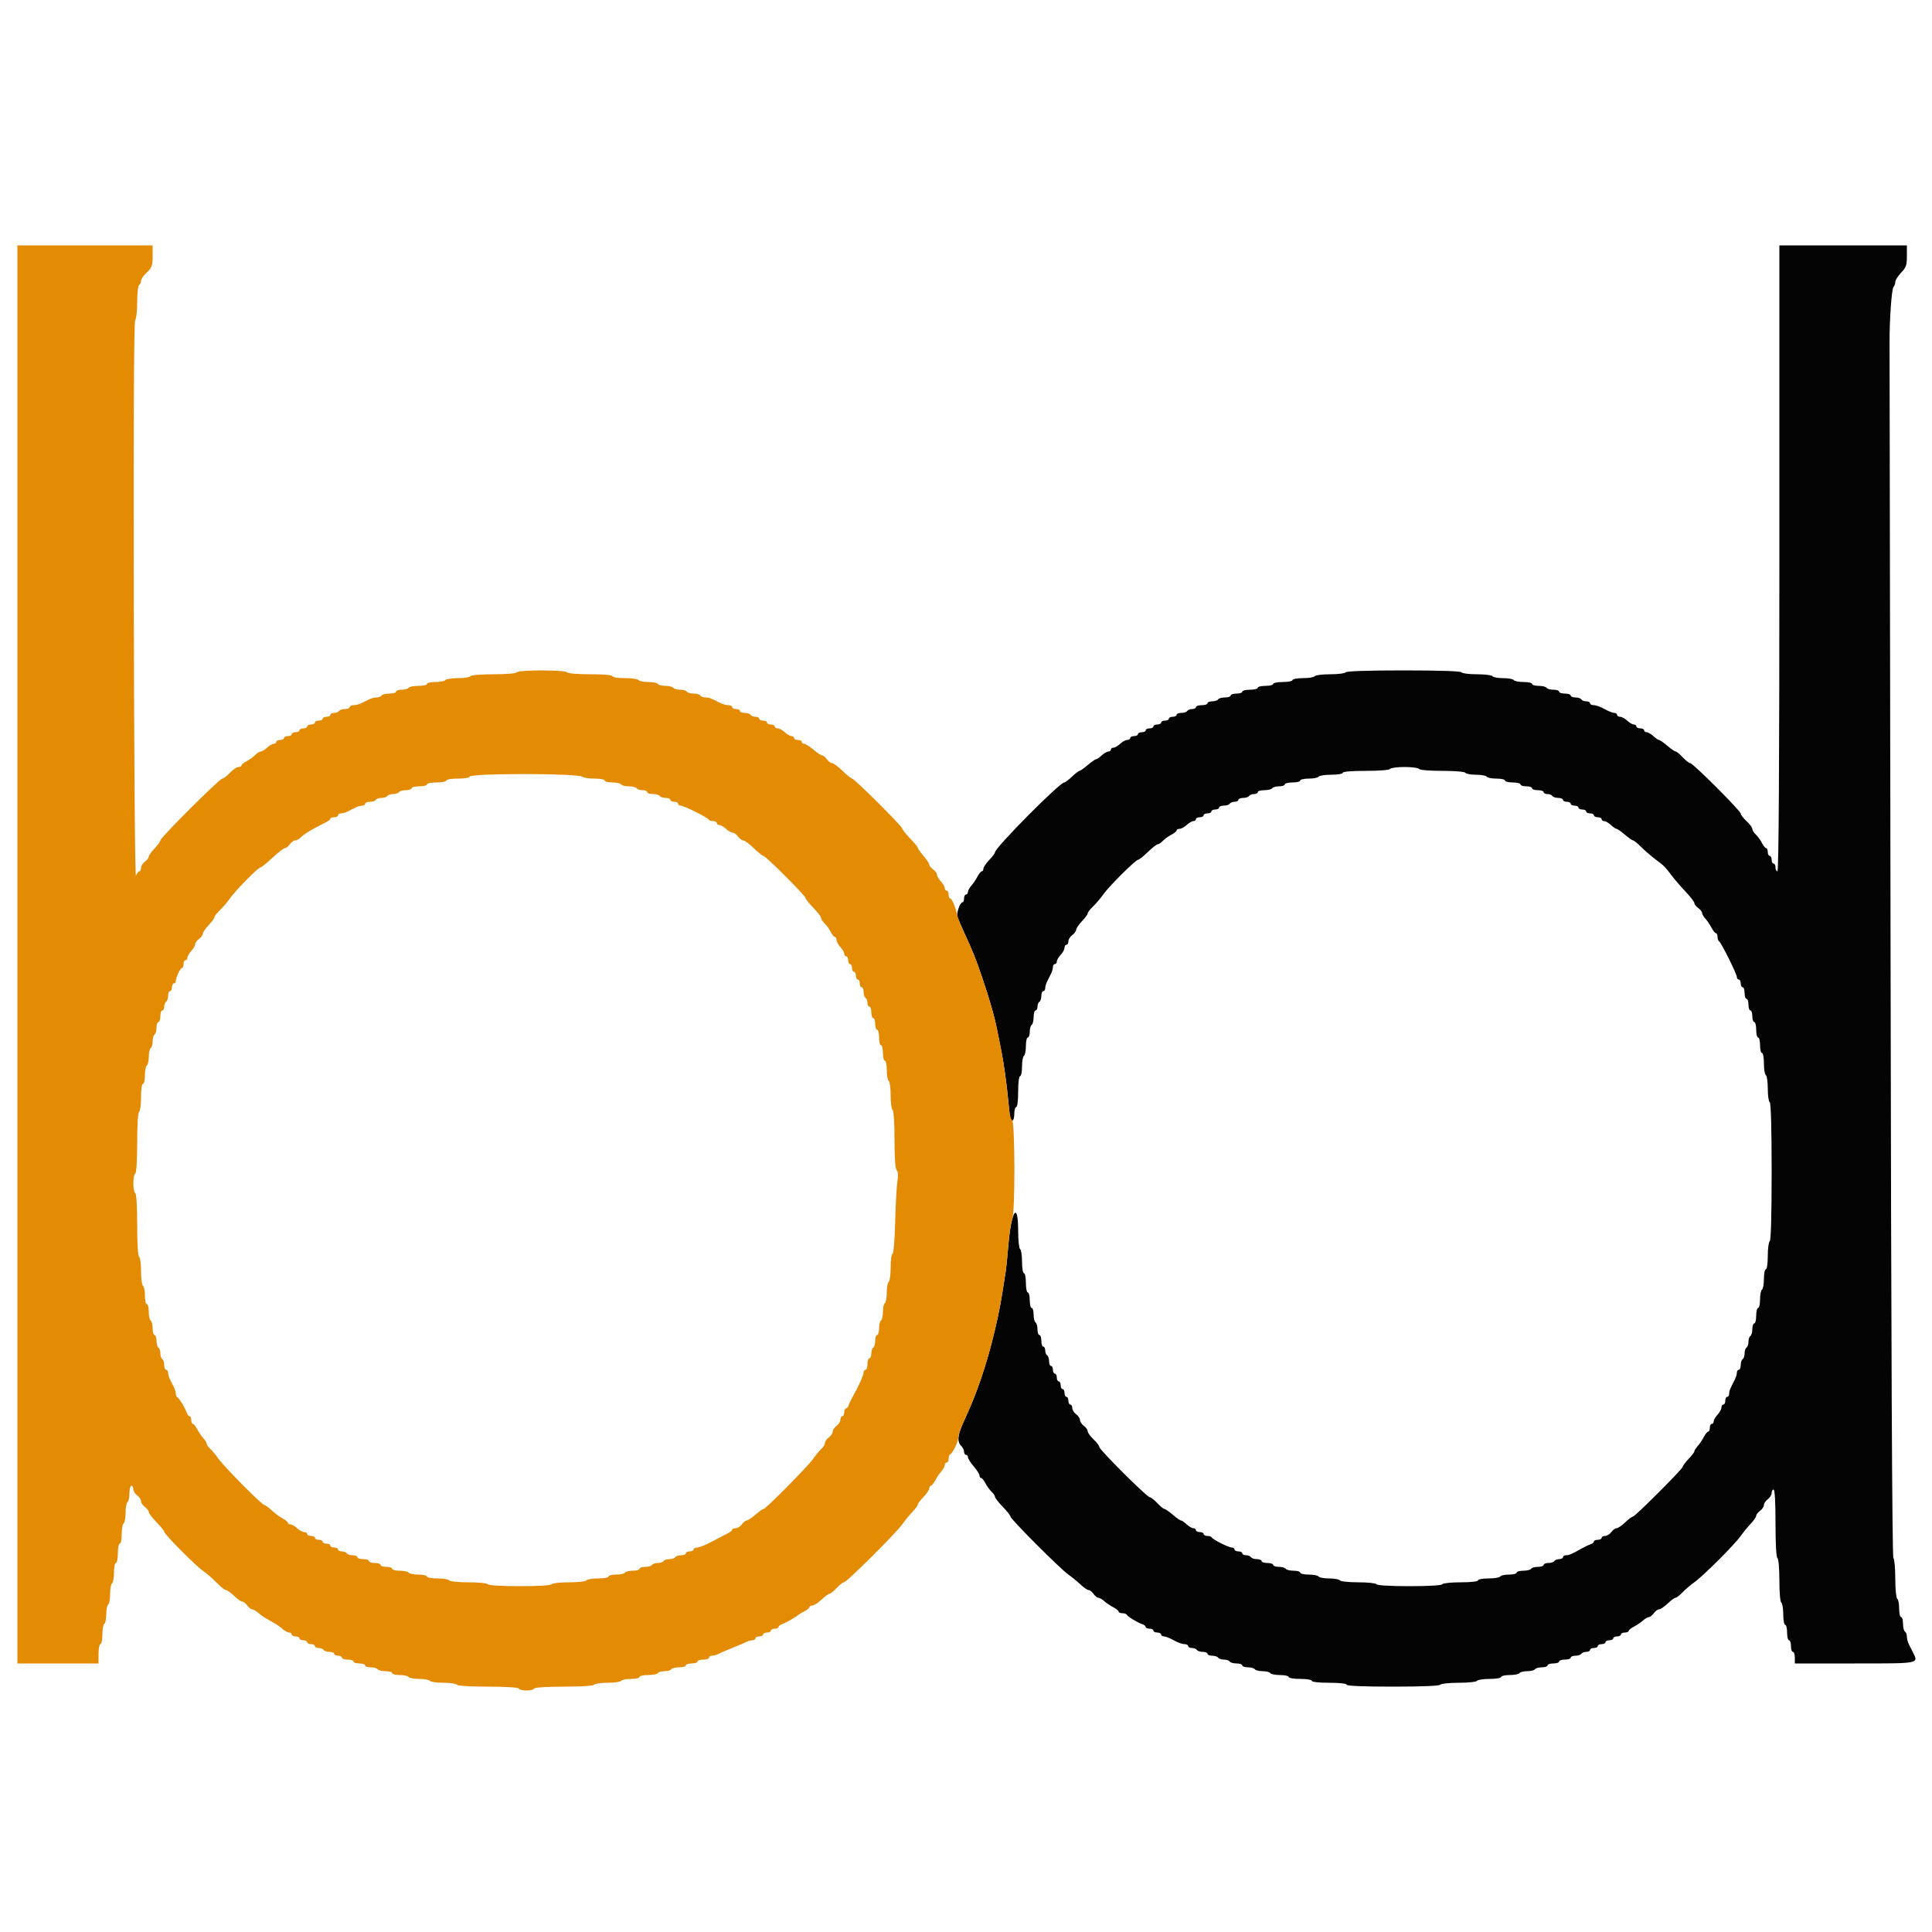 <svg id="svg" version="1.1" xmlns="http://www.w3.org/2000/svg" xmlns:xlink="http://www.w3.org/1999/xlink" width="400" height="400" viewBox="0, 0, 400,400"><g id="svgg"><path id="path0" d="M368.400 115.600 C 368.400 158.533,368.265 180.400,368.000 180.400 C 367.780 180.400,367.600 180.040,367.600 179.600 C 367.600 179.160,367.420 178.800,367.200 178.800 C 366.980 178.800,366.800 178.440,366.800 178.000 C 366.800 177.560,366.620 177.200,366.400 177.200 C 366.180 177.200,366.000 176.840,366.000 176.400 C 366.000 175.960,365.850 175.600,365.668 175.600 C 365.485 175.600,365.081 175.105,364.770 174.500 C 364.460 173.895,363.889 173.109,363.503 172.753 C 363.116 172.397,362.800 171.884,362.800 171.614 C 362.800 171.343,362.260 170.617,361.600 170.000 C 360.940 169.383,360.400 168.687,360.400 168.451 C 360.400 167.893,350.507 158.000,349.949 158.000 C 349.713 158.000,349.017 157.460,348.400 156.800 C 347.783 156.140,347.126 155.600,346.940 155.599 C 346.753 155.599,345.970 155.059,345.200 154.400 C 344.430 153.741,343.657 153.201,343.483 153.201 C 343.309 153.200,342.780 152.840,342.308 152.400 C 341.836 151.960,341.213 151.600,340.925 151.600 C 340.636 151.600,340.400 151.420,340.400 151.200 C 340.400 150.980,340.040 150.800,339.600 150.800 C 339.160 150.800,338.800 150.620,338.800 150.400 C 338.800 150.180,338.564 150.000,338.275 150.000 C 337.987 150.000,337.364 149.640,336.892 149.200 C 336.420 148.760,335.756 148.400,335.417 148.400 C 335.078 148.400,334.800 148.220,334.800 148.000 C 334.800 147.780,334.535 147.600,334.212 147.600 C 333.889 147.600,332.983 147.240,332.200 146.800 C 331.417 146.360,330.421 146.000,329.988 146.000 C 329.555 146.000,329.200 145.820,329.200 145.600 C 329.200 145.380,328.851 145.200,328.424 145.200 C 327.997 145.200,327.536 145.020,327.400 144.800 C 327.264 144.580,326.713 144.400,326.176 144.400 C 325.639 144.400,325.200 144.220,325.200 144.000 C 325.200 143.780,324.660 143.600,324.000 143.600 C 323.340 143.600,322.800 143.420,322.800 143.200 C 322.800 142.980,322.271 142.800,321.624 142.800 C 320.977 142.800,320.336 142.620,320.200 142.400 C 320.064 142.180,319.333 142.000,318.576 142.000 C 317.819 142.000,317.200 141.820,317.200 141.600 C 317.200 141.380,316.401 141.200,315.424 141.200 C 314.447 141.200,313.536 141.020,313.400 140.800 C 313.264 140.580,312.274 140.400,311.200 140.400 C 310.126 140.400,309.136 140.220,309.000 140.000 C 308.864 139.780,307.424 139.600,305.800 139.600 C 304.176 139.600,302.736 139.420,302.600 139.200 C 302.444 138.948,298.004 138.800,290.600 138.800 C 283.196 138.800,278.756 138.948,278.600 139.200 C 278.464 139.420,277.024 139.600,275.400 139.600 C 273.776 139.600,272.336 139.780,272.200 140.000 C 272.064 140.220,270.973 140.400,269.776 140.400 C 268.579 140.400,267.600 140.580,267.600 140.800 C 267.600 141.020,266.700 141.200,265.600 141.200 C 264.500 141.200,263.600 141.380,263.600 141.600 C 263.600 141.820,262.880 142.000,262.000 142.000 C 261.120 142.000,260.400 142.180,260.400 142.400 C 260.400 142.620,259.680 142.800,258.800 142.800 C 257.920 142.800,257.200 142.980,257.200 143.200 C 257.200 143.420,256.660 143.600,256.000 143.600 C 255.340 143.600,254.800 143.780,254.800 144.000 C 254.800 144.220,254.271 144.400,253.624 144.400 C 252.977 144.400,252.336 144.580,252.200 144.800 C 252.064 145.020,251.513 145.200,250.976 145.200 C 250.439 145.200,250.000 145.380,250.000 145.600 C 250.000 145.820,249.460 146.000,248.800 146.000 C 248.140 146.000,247.600 146.180,247.600 146.400 C 247.600 146.620,247.251 146.800,246.824 146.800 C 246.397 146.800,245.936 146.980,245.800 147.200 C 245.664 147.420,245.113 147.600,244.576 147.600 C 244.039 147.600,243.600 147.780,243.600 148.000 C 243.600 148.220,243.240 148.400,242.800 148.400 C 242.360 148.400,242.000 148.580,242.000 148.800 C 242.000 149.020,241.640 149.200,241.200 149.200 C 240.760 149.200,240.400 149.380,240.400 149.600 C 240.400 149.820,240.040 150.000,239.600 150.000 C 239.160 150.000,238.800 150.180,238.800 150.400 C 238.800 150.620,238.440 150.800,238.000 150.800 C 237.560 150.800,237.200 150.980,237.200 151.200 C 237.200 151.420,236.840 151.600,236.400 151.600 C 235.960 151.600,235.600 151.780,235.600 152.000 C 235.600 152.220,235.240 152.400,234.800 152.400 C 234.360 152.400,234.000 152.580,234.000 152.800 C 234.000 153.020,233.722 153.200,233.383 153.200 C 233.044 153.200,232.380 153.560,231.908 154.000 C 231.436 154.440,230.813 154.800,230.525 154.800 C 230.236 154.800,230.000 154.980,230.000 155.200 C 230.000 155.420,229.764 155.600,229.475 155.600 C 229.187 155.600,228.564 155.960,228.092 156.400 C 227.620 156.840,227.091 157.200,226.917 157.201 C 226.743 157.201,225.970 157.741,225.200 158.400 C 224.430 159.059,223.663 159.599,223.496 159.599 C 223.329 159.600,222.628 160.140,221.937 160.800 C 221.246 161.460,220.531 162.000,220.347 162.000 C 219.396 162.000,206.000 175.511,206.000 176.470 C 206.000 176.656,205.460 177.372,204.800 178.063 C 204.140 178.754,203.600 179.562,203.600 179.859 C 203.600 180.157,203.450 180.400,203.268 180.400 C 203.085 180.400,202.680 180.895,202.368 181.500 C 202.055 182.105,201.485 182.949,201.100 183.375 C 200.715 183.802,200.400 184.387,200.400 184.675 C 200.400 184.964,200.220 185.200,200.000 185.200 C 199.780 185.200,199.600 185.560,199.600 186.000 C 199.600 186.440,199.464 186.800,199.298 186.800 C 198.764 186.800,197.974 189.062,198.234 189.844 C 198.373 190.260,198.900 191.500,199.405 192.600 C 201.463 197.077,201.987 198.380,203.351 202.400 C 204.941 207.087,205.888 210.418,206.476 213.400 C 206.693 214.500,207.037 216.210,207.240 217.200 C 207.804 219.947,208.405 224.212,208.790 228.200 C 209.198 232.434,209.106 232.000,209.600 232.000 C 209.820 232.000,210.000 231.370,210.000 230.600 C 210.000 229.830,210.180 229.200,210.400 229.200 C 210.633 229.200,210.800 227.867,210.800 226.000 C 210.800 224.133,210.967 222.800,211.200 222.800 C 211.420 222.800,211.600 221.911,211.600 220.824 C 211.600 219.737,211.780 218.736,212.000 218.600 C 212.220 218.464,212.400 217.553,212.400 216.576 C 212.400 215.599,212.580 214.800,212.800 214.800 C 213.020 214.800,213.200 214.271,213.200 213.624 C 213.200 212.977,213.380 212.336,213.600 212.200 C 213.820 212.064,214.000 211.333,214.000 210.576 C 214.000 209.819,214.180 209.200,214.400 209.200 C 214.620 209.200,214.800 208.851,214.800 208.424 C 214.800 207.997,214.980 207.536,215.200 207.400 C 215.420 207.264,215.600 206.713,215.600 206.176 C 215.600 205.639,215.780 205.200,216.000 205.200 C 216.220 205.200,216.400 204.928,216.400 204.595 C 216.400 204.262,216.580 203.632,216.800 203.195 C 217.020 202.758,217.380 202.042,217.600 201.605 C 217.820 201.168,218.000 200.538,218.000 200.205 C 218.000 199.872,218.180 199.600,218.400 199.600 C 218.620 199.600,218.800 199.364,218.800 199.075 C 218.800 198.787,219.160 198.164,219.600 197.692 C 220.040 197.220,220.400 196.556,220.400 196.217 C 220.400 195.878,220.580 195.600,220.800 195.600 C 221.020 195.600,221.200 195.280,221.200 194.888 C 221.200 194.497,221.560 193.917,222.000 193.600 C 222.440 193.283,222.800 192.791,222.800 192.508 C 222.800 192.225,223.340 191.428,224.000 190.737 C 224.660 190.046,225.200 189.310,225.200 189.101 C 225.200 188.892,225.702 188.244,226.315 187.660 C 226.929 187.077,227.869 185.970,228.404 185.200 C 229.557 183.540,235.125 178.000,235.641 178.000 C 235.838 178.000,236.741 177.280,237.648 176.400 C 238.555 175.520,239.479 174.800,239.701 174.800 C 239.924 174.800,240.397 174.484,240.753 174.097 C 241.109 173.711,241.895 173.140,242.500 172.830 C 243.105 172.519,243.600 172.115,243.600 171.932 C 243.600 171.750,243.878 171.600,244.217 171.600 C 244.556 171.600,245.220 171.240,245.692 170.800 C 246.164 170.360,246.787 170.000,247.075 170.000 C 247.364 170.000,247.600 169.820,247.600 169.600 C 247.600 169.380,247.960 169.200,248.400 169.200 C 248.840 169.200,249.200 169.020,249.200 168.800 C 249.200 168.580,249.560 168.400,250.000 168.400 C 250.440 168.400,250.800 168.220,250.800 168.000 C 250.800 167.780,251.160 167.600,251.600 167.600 C 252.040 167.600,252.400 167.420,252.400 167.200 C 252.400 166.980,252.839 166.800,253.376 166.800 C 253.913 166.800,254.464 166.620,254.600 166.400 C 254.736 166.180,255.197 166.000,255.624 166.000 C 256.051 166.000,256.400 165.820,256.400 165.600 C 256.400 165.380,256.839 165.200,257.376 165.200 C 257.913 165.200,258.464 165.020,258.600 164.800 C 258.736 164.580,259.197 164.400,259.624 164.400 C 260.051 164.400,260.400 164.220,260.400 164.000 C 260.400 163.780,261.019 163.600,261.776 163.600 C 262.533 163.600,263.264 163.420,263.400 163.200 C 263.536 162.980,264.177 162.800,264.824 162.800 C 265.471 162.800,266.000 162.620,266.000 162.400 C 266.000 162.180,266.720 162.000,267.600 162.000 C 268.480 162.000,269.200 161.820,269.200 161.600 C 269.200 161.380,269.999 161.200,270.976 161.200 C 271.953 161.200,272.864 161.020,273.000 160.800 C 273.136 160.580,274.317 160.400,275.624 160.400 C 276.941 160.400,278.000 160.222,278.000 160.000 C 278.000 159.756,279.859 159.600,282.776 159.600 C 285.529 159.600,287.658 159.431,287.800 159.200 C 287.936 158.980,289.286 158.800,290.800 158.800 C 292.314 158.800,293.664 158.980,293.800 159.200 C 293.941 159.429,295.996 159.600,298.600 159.600 C 301.204 159.600,303.259 159.771,303.400 160.000 C 303.536 160.220,304.526 160.400,305.600 160.400 C 306.674 160.400,307.664 160.580,307.800 160.800 C 307.936 161.020,308.847 161.200,309.824 161.200 C 310.801 161.200,311.600 161.380,311.600 161.600 C 311.600 161.820,312.320 162.000,313.200 162.000 C 314.080 162.000,314.800 162.180,314.800 162.400 C 314.800 162.620,315.340 162.800,316.000 162.800 C 316.660 162.800,317.200 162.980,317.200 163.200 C 317.200 163.420,317.740 163.600,318.400 163.600 C 319.060 163.600,319.600 163.780,319.600 164.000 C 319.600 164.220,319.949 164.400,320.376 164.400 C 320.803 164.400,321.264 164.580,321.400 164.800 C 321.536 165.020,322.087 165.200,322.624 165.200 C 323.161 165.200,323.600 165.380,323.600 165.600 C 323.600 165.820,323.960 166.000,324.400 166.000 C 324.840 166.000,325.200 166.180,325.200 166.400 C 325.200 166.620,325.560 166.800,326.000 166.800 C 326.440 166.800,326.800 166.980,326.800 167.200 C 326.800 167.420,327.160 167.600,327.600 167.600 C 328.040 167.600,328.400 167.780,328.400 168.000 C 328.400 168.220,328.760 168.400,329.200 168.400 C 329.640 168.400,330.000 168.580,330.000 168.800 C 330.000 169.020,330.360 169.200,330.800 169.200 C 331.240 169.200,331.600 169.380,331.600 169.600 C 331.600 169.820,331.836 170.000,332.125 170.000 C 332.413 170.000,333.036 170.360,333.508 170.800 C 333.980 171.240,334.509 171.600,334.683 171.601 C 334.857 171.601,335.630 172.141,336.400 172.800 C 337.170 173.459,337.941 173.999,338.113 173.999 C 338.286 174.000,339.037 174.611,339.784 175.357 C 340.530 176.103,341.829 177.228,342.670 177.857 C 344.546 179.259,344.738 179.448,346.045 181.200 C 346.619 181.970,347.924 183.484,348.945 184.564 C 349.965 185.644,350.800 186.729,350.800 186.975 C 350.800 187.222,351.160 187.683,351.600 188.000 C 352.040 188.317,352.400 188.773,352.400 189.013 C 352.400 189.253,352.715 189.798,353.100 190.225 C 353.485 190.651,354.055 191.495,354.368 192.100 C 354.680 192.705,355.085 193.200,355.268 193.200 C 355.450 193.200,355.600 193.545,355.600 193.967 C 355.600 194.388,355.737 194.793,355.904 194.867 C 356.312 195.046,359.607 201.667,359.603 202.300 C 359.601 202.575,359.780 202.800,360.000 202.800 C 360.220 202.800,360.400 203.160,360.400 203.600 C 360.400 204.040,360.580 204.400,360.800 204.400 C 361.020 204.400,361.200 204.940,361.200 205.600 C 361.200 206.260,361.380 206.800,361.600 206.800 C 361.820 206.800,362.000 207.340,362.000 208.000 C 362.000 208.660,362.180 209.200,362.400 209.200 C 362.620 209.200,362.800 209.740,362.800 210.400 C 362.800 211.060,362.980 211.600,363.200 211.600 C 363.420 211.600,363.600 212.320,363.600 213.200 C 363.600 214.080,363.780 214.800,364.000 214.800 C 364.220 214.800,364.400 215.520,364.400 216.400 C 364.400 217.280,364.580 218.000,364.800 218.000 C 365.020 218.000,365.200 218.979,365.200 220.176 C 365.200 221.373,365.380 222.464,365.600 222.600 C 365.820 222.736,366.000 223.996,366.000 225.400 C 366.000 226.804,366.180 228.064,366.400 228.200 C 366.654 228.357,366.800 233.596,366.800 242.600 C 366.800 251.604,366.654 256.843,366.400 257.000 C 366.180 257.136,366.000 258.497,366.000 260.024 C 366.000 261.608,365.828 262.800,365.600 262.800 C 365.380 262.800,365.200 263.689,365.200 264.776 C 365.200 265.863,365.020 266.864,364.800 267.000 C 364.580 267.136,364.400 268.047,364.400 269.024 C 364.400 270.001,364.220 270.800,364.000 270.800 C 363.780 270.800,363.600 271.520,363.600 272.400 C 363.600 273.280,363.420 274.000,363.200 274.000 C 362.980 274.000,362.800 274.529,362.800 275.176 C 362.800 275.823,362.620 276.464,362.400 276.600 C 362.180 276.736,362.000 277.276,362.000 277.800 C 362.000 278.324,361.820 278.864,361.600 279.000 C 361.380 279.136,361.200 279.676,361.200 280.200 C 361.200 280.724,361.020 281.264,360.800 281.400 C 360.580 281.536,360.400 282.087,360.400 282.624 C 360.400 283.161,360.220 283.600,360.000 283.600 C 359.780 283.600,359.600 283.872,359.600 284.205 C 359.600 284.538,359.392 285.213,359.138 285.705 C 358.167 287.582,358.000 288.007,358.000 288.595 C 358.000 288.928,357.820 289.200,357.600 289.200 C 357.380 289.200,357.200 289.560,357.200 290.000 C 357.200 290.440,357.020 290.800,356.800 290.800 C 356.580 290.800,356.400 291.078,356.400 291.417 C 356.400 291.756,356.040 292.420,355.600 292.892 C 355.160 293.364,354.800 293.987,354.800 294.275 C 354.800 294.564,354.620 294.800,354.400 294.800 C 354.180 294.800,354.000 295.160,354.000 295.600 C 354.000 296.040,353.850 296.400,353.668 296.400 C 353.485 296.400,353.080 296.895,352.768 297.500 C 352.455 298.105,351.885 298.949,351.500 299.375 C 351.115 299.802,350.800 300.299,350.800 300.479 C 350.800 300.660,350.260 301.372,349.600 302.063 C 348.940 302.754,348.400 303.474,348.400 303.663 C 348.400 304.113,338.513 314.000,338.063 314.000 C 337.874 314.000,337.154 314.540,336.463 315.200 C 335.772 315.860,334.975 316.400,334.692 316.400 C 334.409 316.400,333.917 316.760,333.600 317.200 C 333.283 317.640,332.703 318.000,332.312 318.000 C 331.920 318.000,331.600 318.180,331.600 318.400 C 331.600 318.620,331.240 318.800,330.800 318.800 C 330.360 318.800,330.000 318.959,330.000 319.153 C 330.000 319.348,329.685 319.607,329.300 319.729 C 328.915 319.851,328.060 320.259,327.400 320.636 C 325.486 321.729,324.851 322.000,324.205 322.000 C 323.872 322.000,323.600 322.180,323.600 322.400 C 323.600 322.620,323.251 322.800,322.824 322.800 C 322.397 322.800,321.936 322.980,321.800 323.200 C 321.664 323.420,321.113 323.600,320.576 323.600 C 320.039 323.600,319.600 323.780,319.600 324.000 C 319.600 324.220,319.071 324.400,318.424 324.400 C 317.777 324.400,317.136 324.580,317.000 324.800 C 316.864 325.020,316.133 325.200,315.376 325.200 C 314.619 325.200,314.000 325.380,314.000 325.600 C 314.000 325.820,313.291 326.000,312.424 326.000 C 311.557 326.000,310.736 326.180,310.600 326.400 C 310.464 326.620,309.373 326.800,308.176 326.800 C 306.979 326.800,306.000 326.980,306.000 327.200 C 306.000 327.437,304.541 327.600,302.424 327.600 C 300.457 327.600,298.736 327.780,298.600 328.000 C 298.451 328.240,295.737 328.400,291.800 328.400 C 287.863 328.400,285.149 328.240,285.000 328.000 C 284.864 327.780,283.154 327.600,281.200 327.600 C 279.246 327.600,277.536 327.420,277.400 327.200 C 277.264 326.980,276.274 326.800,275.200 326.800 C 274.126 326.800,273.136 326.620,273.000 326.400 C 272.864 326.180,271.953 326.000,270.976 326.000 C 269.999 326.000,269.200 325.820,269.200 325.600 C 269.200 325.380,268.581 325.200,267.824 325.200 C 267.067 325.200,266.336 325.020,266.200 324.800 C 266.064 324.580,265.423 324.400,264.776 324.400 C 264.129 324.400,263.600 324.220,263.600 324.000 C 263.600 323.780,263.060 323.600,262.400 323.600 C 261.740 323.600,261.200 323.420,261.200 323.200 C 261.200 322.980,260.761 322.800,260.224 322.800 C 259.687 322.800,259.136 322.620,259.000 322.400 C 258.864 322.180,258.403 322.000,257.976 322.000 C 257.549 322.000,257.200 321.820,257.200 321.600 C 257.200 321.380,256.840 321.200,256.400 321.200 C 255.960 321.200,255.600 321.020,255.600 320.800 C 255.600 320.580,255.347 320.400,255.038 320.400 C 254.372 320.400,251.059 318.732,250.867 318.300 C 250.793 318.135,250.388 318.000,249.967 318.000 C 249.545 318.000,249.200 317.820,249.200 317.600 C 249.200 317.380,248.840 317.200,248.400 317.200 C 247.960 317.200,247.600 317.020,247.600 316.800 C 247.600 316.580,247.364 316.400,247.075 316.400 C 246.787 316.400,246.164 316.040,245.692 315.600 C 245.220 315.160,244.691 314.800,244.517 314.799 C 244.343 314.799,243.570 314.259,242.800 313.600 C 242.030 312.941,241.247 312.401,241.060 312.401 C 240.874 312.400,240.217 311.860,239.600 311.200 C 238.983 310.540,238.293 310.000,238.065 310.000 C 237.495 310.000,227.600 300.146,227.600 299.578 C 227.600 299.327,227.060 298.617,226.400 298.000 C 225.740 297.383,225.200 296.631,225.200 296.328 C 225.200 296.025,224.840 295.517,224.400 295.200 C 223.960 294.883,223.600 294.343,223.600 294.000 C 223.600 293.657,223.240 293.117,222.800 292.800 C 222.360 292.483,222.000 291.903,222.000 291.512 C 222.000 291.120,221.820 290.800,221.600 290.800 C 221.380 290.800,221.200 290.440,221.200 290.000 C 221.200 289.560,221.020 289.200,220.800 289.200 C 220.580 289.200,220.400 288.840,220.400 288.400 C 220.400 287.960,220.220 287.600,220.000 287.600 C 219.780 287.600,219.600 287.240,219.600 286.800 C 219.600 286.360,219.420 286.000,219.200 286.000 C 218.980 286.000,218.800 285.640,218.800 285.200 C 218.800 284.760,218.620 284.400,218.400 284.400 C 218.180 284.400,218.000 284.040,218.000 283.600 C 218.000 283.160,217.820 282.800,217.600 282.800 C 217.380 282.800,217.200 282.361,217.200 281.824 C 217.200 281.287,217.020 280.736,216.800 280.600 C 216.580 280.464,216.400 280.003,216.400 279.576 C 216.400 279.149,216.220 278.800,216.000 278.800 C 215.780 278.800,215.600 278.260,215.600 277.600 C 215.600 276.940,215.420 276.400,215.200 276.400 C 214.980 276.400,214.800 275.871,214.800 275.224 C 214.800 274.577,214.620 273.936,214.400 273.800 C 214.180 273.664,214.000 272.933,214.000 272.176 C 214.000 271.419,213.820 270.800,213.600 270.800 C 213.380 270.800,213.200 270.080,213.200 269.200 C 213.200 268.320,213.020 267.600,212.800 267.600 C 212.580 267.600,212.400 266.700,212.400 265.600 C 212.400 264.500,212.220 263.600,212.000 263.600 C 211.778 263.600,211.600 262.541,211.600 261.224 C 211.600 259.917,211.420 258.736,211.200 258.600 C 210.980 258.464,210.800 256.773,210.800 254.843 C 210.800 248.537,209.378 250.609,208.771 257.800 C 208.566 260.220,208.322 262.650,208.227 263.200 C 208.133 263.750,207.849 265.550,207.597 267.200 C 206.567 273.943,204.500 281.896,202.191 288.006 C 201.404 290.088,200.882 291.324,199.443 294.512 C 198.257 297.140,198.135 298.477,199.000 299.343 C 199.330 299.673,199.600 300.226,199.600 300.571 C 199.600 300.917,199.780 301.200,200.000 301.200 C 200.220 301.200,200.400 301.425,200.401 301.700 C 200.401 301.975,200.941 302.830,201.600 303.600 C 202.259 304.370,202.799 305.225,202.799 305.500 C 202.800 305.775,202.950 306.000,203.132 306.000 C 203.315 306.000,203.719 306.495,204.030 307.100 C 204.340 307.705,204.911 308.491,205.297 308.847 C 205.684 309.203,206.000 309.676,206.000 309.899 C 206.000 310.121,206.720 311.045,207.600 311.952 C 208.480 312.859,209.200 313.770,209.200 313.976 C 209.200 314.491,219.464 324.778,221.200 326.003 C 221.970 326.547,223.122 327.488,223.759 328.096 C 224.397 328.703,225.122 329.200,225.371 329.200 C 225.620 329.200,226.083 329.560,226.400 330.000 C 226.717 330.440,227.173 330.800,227.413 330.800 C 227.653 330.800,228.198 331.115,228.625 331.500 C 229.051 331.885,229.895 332.455,230.500 332.768 C 231.105 333.080,231.600 333.485,231.600 333.668 C 231.600 333.850,231.945 334.000,232.367 334.000 C 232.788 334.000,233.193 334.135,233.267 334.300 C 233.434 334.676,235.564 335.975,236.500 336.271 C 236.885 336.393,237.200 336.652,237.200 336.847 C 237.200 337.041,237.560 337.200,238.000 337.200 C 238.440 337.200,238.800 337.380,238.800 337.600 C 238.800 337.820,239.160 338.000,239.600 338.000 C 240.040 338.000,240.400 338.180,240.400 338.400 C 240.400 338.620,240.665 338.800,240.988 338.800 C 241.311 338.800,242.217 339.160,243.000 339.600 C 243.783 340.040,244.779 340.400,245.212 340.400 C 245.645 340.400,246.000 340.580,246.000 340.800 C 246.000 341.020,246.349 341.200,246.776 341.200 C 247.203 341.200,247.664 341.380,247.800 341.600 C 247.936 341.820,248.487 342.000,249.024 342.000 C 249.561 342.000,250.000 342.180,250.000 342.400 C 250.000 342.620,250.439 342.800,250.976 342.800 C 251.513 342.800,252.064 342.980,252.200 343.200 C 252.336 343.420,252.876 343.600,253.400 343.600 C 253.924 343.600,254.464 343.780,254.600 344.000 C 254.736 344.220,255.377 344.400,256.024 344.400 C 256.671 344.400,257.200 344.580,257.200 344.800 C 257.200 345.020,257.729 345.200,258.376 345.200 C 259.023 345.200,259.664 345.380,259.800 345.600 C 259.936 345.820,260.656 346.000,261.400 346.000 C 262.144 346.000,262.864 346.180,263.000 346.400 C 263.136 346.620,264.047 346.800,265.024 346.800 C 266.001 346.800,266.800 346.980,266.800 347.200 C 266.800 347.422,267.867 347.600,269.200 347.600 C 270.533 347.600,271.600 347.778,271.600 348.000 C 271.600 348.237,273.067 348.400,275.200 348.400 C 277.333 348.400,278.800 348.563,278.800 348.800 C 278.800 349.056,282.259 349.200,288.376 349.200 C 294.329 349.200,298.046 349.049,298.200 348.800 C 298.336 348.580,300.046 348.400,302.000 348.400 C 303.954 348.400,305.664 348.220,305.800 348.000 C 305.936 347.780,307.117 347.600,308.424 347.600 C 309.741 347.600,310.800 347.422,310.800 347.200 C 310.800 346.980,311.599 346.800,312.576 346.800 C 313.553 346.800,314.464 346.620,314.600 346.400 C 314.736 346.180,315.456 346.000,316.200 346.000 C 316.944 346.000,317.664 345.820,317.800 345.600 C 317.936 345.380,318.577 345.200,319.224 345.200 C 319.871 345.200,320.400 345.020,320.400 344.800 C 320.400 344.580,320.940 344.400,321.600 344.400 C 322.260 344.400,322.800 344.220,322.800 344.000 C 322.800 343.780,323.340 343.600,324.000 343.600 C 324.660 343.600,325.200 343.420,325.200 343.200 C 325.200 342.980,325.639 342.800,326.176 342.800 C 326.713 342.800,327.264 342.620,327.400 342.400 C 327.536 342.180,327.997 342.000,328.424 342.000 C 328.851 342.000,329.200 341.820,329.200 341.600 C 329.200 341.380,329.560 341.200,330.000 341.200 C 330.440 341.200,330.800 341.020,330.800 340.800 C 330.800 340.580,331.160 340.400,331.600 340.400 C 332.040 340.400,332.400 340.220,332.400 340.000 C 332.400 339.780,332.760 339.600,333.200 339.600 C 333.640 339.600,334.000 339.420,334.000 339.200 C 334.000 338.980,334.360 338.800,334.800 338.800 C 335.240 338.800,335.600 338.620,335.600 338.400 C 335.600 338.180,335.960 338.000,336.400 338.000 C 336.840 338.000,337.200 337.850,337.200 337.668 C 337.200 337.485,337.695 337.080,338.300 336.768 C 338.905 336.455,339.749 335.885,340.175 335.500 C 340.602 335.115,341.147 334.800,341.387 334.800 C 341.627 334.800,342.083 334.440,342.400 334.000 C 342.717 333.560,343.209 333.200,343.492 333.200 C 343.775 333.200,344.572 332.660,345.263 332.000 C 345.954 331.340,346.690 330.800,346.899 330.800 C 347.108 330.800,347.756 330.298,348.340 329.685 C 348.923 329.071,350.030 328.127,350.800 327.588 C 352.593 326.331,359.101 319.830,360.399 318.000 C 360.945 317.230,361.888 316.078,362.496 315.441 C 363.103 314.803,363.600 314.078,363.600 313.829 C 363.600 313.580,363.960 313.117,364.400 312.800 C 364.840 312.483,365.200 311.943,365.200 311.600 C 365.200 311.257,365.560 310.717,366.000 310.400 C 366.440 310.083,366.800 309.503,366.800 309.112 C 366.800 308.720,366.980 308.400,367.200 308.400 C 367.451 308.400,367.600 310.992,367.600 315.376 C 367.600 319.596,367.758 322.450,368.000 322.600 C 368.227 322.740,368.400 324.730,368.400 327.200 C 368.400 329.670,368.573 331.660,368.800 331.800 C 369.020 331.936,369.200 333.027,369.200 334.224 C 369.200 335.421,369.380 336.400,369.600 336.400 C 369.820 336.400,370.000 337.120,370.000 338.000 C 370.000 338.880,370.180 339.600,370.400 339.600 C 370.620 339.600,370.800 340.140,370.800 340.800 C 370.800 341.460,370.980 342.000,371.200 342.000 C 371.420 342.000,371.600 342.540,371.600 343.200 L 371.600 344.400 384.000 344.400 C 397.646 344.400,397.251 344.479,396.000 341.995 C 395.780 341.558,395.420 340.842,395.200 340.405 C 394.980 339.968,394.800 339.259,394.800 338.829 C 394.800 338.399,394.620 337.936,394.400 337.800 C 394.180 337.664,394.000 336.933,394.000 336.176 C 394.000 335.419,393.820 334.800,393.600 334.800 C 393.380 334.800,393.200 334.001,393.200 333.024 C 393.200 332.047,393.020 331.136,392.800 331.000 C 392.578 330.863,392.400 329.023,392.400 326.856 C 392.400 324.713,392.223 322.783,392.006 322.566 C 391.749 322.309,391.546 278.805,391.423 197.986 C 391.320 129.684,391.225 72.630,391.212 71.200 C 391.169 66.608,391.639 59.812,392.025 59.420 C 392.231 59.211,392.400 58.743,392.400 58.379 C 392.400 58.016,392.940 57.154,393.600 56.463 C 394.636 55.379,394.800 54.906,394.800 53.004 L 394.800 50.800 381.600 50.800 L 368.400 50.800 368.400 115.600 " stroke="none" fill="#040404" fill-rule="evenodd"></path><path id="path1" d="M3.600 197.600 L 3.600 344.400 12.000 344.400 L 20.400 344.400 20.400 342.400 C 20.400 341.300,20.580 340.400,20.800 340.400 C 21.020 340.400,21.200 339.511,21.200 338.424 C 21.200 337.337,21.380 336.336,21.600 336.200 C 21.820 336.064,22.000 335.164,22.000 334.200 C 22.000 333.236,22.180 332.336,22.400 332.200 C 22.620 332.064,22.800 331.074,22.800 330.000 C 22.800 328.926,22.980 327.936,23.200 327.800 C 23.420 327.664,23.600 326.663,23.600 325.576 C 23.600 324.489,23.780 323.600,24.000 323.600 C 24.220 323.600,24.400 322.700,24.400 321.600 C 24.400 320.500,24.580 319.600,24.800 319.600 C 25.020 319.600,25.200 318.711,25.200 317.624 C 25.200 316.537,25.380 315.536,25.600 315.400 C 25.820 315.264,26.000 314.274,26.000 313.200 C 26.000 312.126,26.180 311.136,26.400 311.000 C 26.620 310.864,26.800 310.043,26.800 309.176 C 26.800 308.309,26.980 307.600,27.200 307.600 C 27.420 307.600,27.600 307.920,27.600 308.312 C 27.600 308.703,27.960 309.283,28.400 309.600 C 28.840 309.917,29.200 310.457,29.200 310.800 C 29.200 311.143,29.560 311.683,30.000 312.000 C 30.440 312.317,30.800 312.785,30.800 313.040 C 30.800 313.295,31.520 314.245,32.400 315.152 C 33.280 316.059,34.000 316.948,34.000 317.129 C 34.000 317.629,40.412 324.100,42.000 325.202 C 42.770 325.737,44.061 326.855,44.869 327.687 C 45.676 328.519,46.533 329.200,46.772 329.200 C 47.012 329.200,47.772 329.740,48.463 330.400 C 49.154 331.060,49.922 331.600,50.171 331.600 C 50.420 331.600,50.883 331.960,51.200 332.400 C 51.517 332.840,51.973 333.200,52.213 333.200 C 52.453 333.200,53.007 333.515,53.445 333.900 C 53.883 334.285,54.637 334.825,55.120 335.100 C 55.604 335.375,56.396 335.825,56.880 336.100 C 57.363 336.375,58.117 336.915,58.555 337.300 C 58.993 337.685,59.587 338.000,59.875 338.000 C 60.164 338.000,60.400 338.180,60.400 338.400 C 60.400 338.620,60.760 338.800,61.200 338.800 C 61.640 338.800,62.000 338.980,62.000 339.200 C 62.000 339.420,62.360 339.600,62.800 339.600 C 63.240 339.600,63.600 339.780,63.600 340.000 C 63.600 340.220,63.960 340.400,64.400 340.400 C 64.840 340.400,65.200 340.580,65.200 340.800 C 65.200 341.020,65.549 341.200,65.976 341.200 C 66.403 341.200,66.864 341.380,67.000 341.600 C 67.136 341.820,67.687 342.000,68.224 342.000 C 68.761 342.000,69.200 342.180,69.200 342.400 C 69.200 342.620,69.560 342.800,70.000 342.800 C 70.440 342.800,70.800 342.980,70.800 343.200 C 70.800 343.420,71.340 343.600,72.000 343.600 C 72.660 343.600,73.200 343.780,73.200 344.000 C 73.200 344.220,73.740 344.400,74.400 344.400 C 75.060 344.400,75.600 344.580,75.600 344.800 C 75.600 345.020,76.129 345.200,76.776 345.200 C 77.423 345.200,78.064 345.380,78.200 345.600 C 78.336 345.820,79.067 346.000,79.824 346.000 C 80.581 346.000,81.200 346.180,81.200 346.400 C 81.200 346.620,81.909 346.800,82.776 346.800 C 83.643 346.800,84.464 346.980,84.600 347.200 C 84.736 347.420,85.726 347.600,86.800 347.600 C 87.874 347.600,88.864 347.780,89.000 348.000 C 89.136 348.220,90.396 348.400,91.800 348.400 C 93.204 348.400,94.464 348.580,94.600 348.800 C 94.747 349.039,97.330 349.200,101.000 349.200 C 104.670 349.200,107.253 349.361,107.400 349.600 C 107.536 349.820,108.256 350.000,109.000 350.000 C 109.744 350.000,110.464 349.820,110.600 349.600 C 110.747 349.362,113.263 349.200,116.800 349.200 C 120.337 349.200,122.853 349.038,123.000 348.800 C 123.136 348.580,124.396 348.400,125.800 348.400 C 127.204 348.400,128.464 348.220,128.600 348.000 C 128.736 347.780,129.647 347.600,130.624 347.600 C 131.601 347.600,132.400 347.420,132.400 347.200 C 132.400 346.980,133.199 346.800,134.176 346.800 C 135.153 346.800,136.064 346.620,136.200 346.400 C 136.336 346.180,136.966 346.000,137.600 346.000 C 138.234 346.000,138.864 345.820,139.000 345.600 C 139.136 345.380,139.867 345.200,140.624 345.200 C 141.381 345.200,142.000 345.020,142.000 344.800 C 142.000 344.580,142.540 344.400,143.200 344.400 C 143.860 344.400,144.400 344.220,144.400 344.000 C 144.400 343.780,144.940 343.600,145.600 343.600 C 146.260 343.600,146.800 343.420,146.800 343.200 C 146.800 342.980,147.072 342.800,147.405 342.800 C 147.738 342.800,148.323 342.641,148.705 342.447 C 149.421 342.083,151.046 341.389,152.800 340.700 C 153.350 340.484,154.113 340.148,154.495 339.953 C 154.877 339.759,155.462 339.600,155.795 339.600 C 156.128 339.600,156.400 339.420,156.400 339.200 C 156.400 338.980,156.760 338.800,157.200 338.800 C 157.640 338.800,158.000 338.620,158.000 338.400 C 158.000 338.180,158.360 338.000,158.800 338.000 C 159.240 338.000,159.600 337.820,159.600 337.600 C 159.600 337.380,159.960 337.200,160.400 337.200 C 160.840 337.200,161.200 337.041,161.200 336.847 C 161.200 336.652,161.515 336.393,161.900 336.271 C 162.587 336.054,164.806 334.795,165.200 334.399 C 165.310 334.289,165.895 333.944,166.500 333.632 C 167.105 333.320,167.600 332.915,167.600 332.732 C 167.600 332.550,167.872 332.400,168.204 332.400 C 168.536 332.400,169.372 331.860,170.063 331.200 C 170.754 330.540,171.490 330.000,171.699 330.000 C 171.908 330.000,172.583 329.460,173.200 328.800 C 173.817 328.140,174.508 327.600,174.736 327.600 C 175.280 327.600,185.524 317.413,186.803 315.600 C 187.347 314.830,188.288 313.678,188.896 313.041 C 189.503 312.403,190.000 311.726,190.000 311.537 C 190.000 311.348,190.540 310.628,191.200 309.937 C 191.860 309.246,192.400 308.438,192.400 308.141 C 192.400 307.843,192.550 307.600,192.732 307.600 C 192.915 307.600,193.320 307.105,193.632 306.500 C 193.945 305.895,194.515 305.051,194.900 304.625 C 195.285 304.198,195.600 303.613,195.600 303.325 C 195.600 303.036,195.780 302.800,196.000 302.800 C 196.220 302.800,196.400 302.455,196.400 302.033 C 196.400 301.612,196.535 301.207,196.700 301.133 C 197.231 300.897,198.400 298.503,198.400 297.650 C 198.400 297.196,198.869 295.783,199.443 294.512 C 200.882 291.324,201.404 290.088,202.191 288.006 C 204.500 281.896,206.567 273.943,207.597 267.200 C 207.849 265.550,208.133 263.750,208.227 263.200 C 208.322 262.650,208.566 260.187,208.771 257.727 C 208.975 255.267,209.336 252.894,209.571 252.453 C 210.192 251.293,210.159 232.120,209.535 231.912 C 209.263 231.821,208.941 230.281,208.757 228.178 C 208.407 224.197,207.839 220.121,207.172 216.800 C 206.929 215.590,206.584 213.880,206.407 213.000 C 205.878 210.379,204.863 206.857,203.351 202.400 C 201.958 198.293,201.296 196.658,199.381 192.600 C 198.862 191.500,198.320 190.060,198.177 189.400 C 197.817 187.734,197.064 186.000,196.702 186.000 C 196.536 186.000,196.400 185.640,196.400 185.200 C 196.400 184.760,196.220 184.400,196.000 184.400 C 195.780 184.400,195.600 184.164,195.600 183.875 C 195.600 183.587,195.240 182.964,194.800 182.492 C 194.360 182.020,194.000 181.396,194.000 181.105 C 194.000 180.814,193.640 180.317,193.200 180.000 C 192.760 179.683,192.400 179.238,192.399 179.012 C 192.399 178.785,191.859 177.970,191.200 177.200 C 190.541 176.430,190.001 175.665,190.001 175.500 C 190.000 175.336,189.280 174.459,188.400 173.552 C 187.520 172.645,186.800 171.739,186.800 171.538 C 186.800 171.084,176.881 161.200,176.426 161.200 C 176.245 161.200,175.355 160.480,174.448 159.600 C 173.541 158.720,172.569 158.000,172.288 158.000 C 172.007 158.000,171.517 157.640,171.200 157.200 C 170.883 156.760,170.438 156.400,170.212 156.399 C 169.985 156.399,169.170 155.859,168.400 155.200 C 167.630 154.541,166.775 154.001,166.500 154.001 C 166.225 154.000,166.000 153.820,166.000 153.600 C 166.000 153.380,165.640 153.200,165.200 153.200 C 164.760 153.200,164.400 153.020,164.400 152.800 C 164.400 152.580,164.164 152.400,163.875 152.400 C 163.587 152.400,162.964 152.040,162.492 151.600 C 162.020 151.160,161.356 150.800,161.017 150.800 C 160.678 150.800,160.400 150.620,160.400 150.400 C 160.400 150.180,160.040 150.000,159.600 150.000 C 159.160 150.000,158.800 149.820,158.800 149.600 C 158.800 149.380,158.440 149.200,158.000 149.200 C 157.560 149.200,157.200 149.020,157.200 148.800 C 157.200 148.580,156.851 148.400,156.424 148.400 C 155.997 148.400,155.536 148.220,155.400 148.000 C 155.264 147.780,154.713 147.600,154.176 147.600 C 153.639 147.600,153.200 147.420,153.200 147.200 C 153.200 146.980,152.840 146.800,152.400 146.800 C 151.960 146.800,151.600 146.620,151.600 146.400 C 151.600 146.180,151.238 146.000,150.795 146.000 C 150.352 146.000,149.587 145.792,149.095 145.538 C 147.174 144.544,146.784 144.400,146.029 144.400 C 145.599 144.400,145.136 144.220,145.000 144.000 C 144.864 143.780,144.234 143.600,143.600 143.600 C 142.966 143.600,142.336 143.420,142.200 143.200 C 142.064 142.980,141.434 142.800,140.800 142.800 C 140.166 142.800,139.536 142.620,139.400 142.400 C 139.264 142.180,138.544 142.000,137.800 142.000 C 137.056 142.000,136.336 141.820,136.200 141.600 C 136.064 141.380,135.164 141.200,134.200 141.200 C 133.236 141.200,132.336 141.020,132.200 140.800 C 132.064 140.580,130.793 140.400,129.376 140.400 C 127.925 140.400,126.800 140.225,126.800 140.000 C 126.800 139.757,125.008 139.600,122.224 139.600 C 119.604 139.600,117.542 139.429,117.400 139.200 C 117.072 138.669,107.328 138.669,107.000 139.200 C 106.859 139.429,104.804 139.600,102.200 139.600 C 99.596 139.600,97.541 139.771,97.400 140.000 C 97.264 140.220,96.094 140.400,94.800 140.400 C 93.506 140.400,92.336 140.580,92.200 140.800 C 92.064 141.020,91.153 141.200,90.176 141.200 C 89.199 141.200,88.400 141.380,88.400 141.600 C 88.400 141.820,87.601 142.000,86.624 142.000 C 85.647 142.000,84.736 142.180,84.600 142.400 C 84.464 142.620,83.823 142.800,83.176 142.800 C 82.529 142.800,82.000 142.980,82.000 143.200 C 82.000 143.420,81.381 143.600,80.624 143.600 C 79.867 143.600,79.136 143.780,79.000 144.000 C 78.864 144.220,78.401 144.400,77.971 144.400 C 77.541 144.400,76.832 144.580,76.395 144.800 C 75.958 145.020,75.242 145.380,74.805 145.600 C 74.368 145.820,73.648 146.000,73.205 146.000 C 72.762 146.000,72.400 146.180,72.400 146.400 C 72.400 146.620,71.961 146.800,71.424 146.800 C 70.887 146.800,70.336 146.980,70.200 147.200 C 70.064 147.420,69.603 147.600,69.176 147.600 C 68.749 147.600,68.400 147.780,68.400 148.000 C 68.400 148.220,68.040 148.400,67.600 148.400 C 67.160 148.400,66.800 148.580,66.800 148.800 C 66.800 149.020,66.440 149.200,66.000 149.200 C 65.560 149.200,65.200 149.380,65.200 149.600 C 65.200 149.820,64.840 150.000,64.400 150.000 C 63.960 150.000,63.600 150.180,63.600 150.400 C 63.600 150.620,63.240 150.800,62.800 150.800 C 62.360 150.800,62.000 150.980,62.000 151.200 C 62.000 151.420,61.640 151.600,61.200 151.600 C 60.760 151.600,60.400 151.780,60.400 152.000 C 60.400 152.220,60.040 152.400,59.600 152.400 C 59.160 152.400,58.800 152.580,58.800 152.800 C 58.800 153.020,58.440 153.200,58.000 153.200 C 57.560 153.200,57.200 153.380,57.200 153.600 C 57.200 153.820,56.964 154.000,56.675 154.000 C 56.387 154.000,55.764 154.360,55.292 154.800 C 54.820 155.240,54.222 155.600,53.964 155.600 C 53.705 155.600,53.203 155.916,52.847 156.303 C 52.491 156.689,51.705 157.260,51.100 157.570 C 50.495 157.881,50.000 158.285,50.000 158.468 C 50.000 158.650,49.712 158.800,49.360 158.800 C 49.009 158.800,48.217 159.340,47.600 160.000 C 46.983 160.660,46.277 161.200,46.030 161.200 C 45.466 161.200,33.200 173.432,33.200 173.994 C 33.200 174.221,32.660 174.972,32.000 175.663 C 31.340 176.354,30.800 177.122,30.800 177.371 C 30.800 177.620,30.440 178.083,30.000 178.400 C 29.560 178.717,29.200 179.297,29.200 179.688 C 29.200 180.080,29.041 180.400,28.847 180.400 C 28.652 180.400,28.339 180.805,28.150 181.300 C 27.956 181.809,27.762 157.114,27.702 124.421 C 27.633 86.165,27.733 66.507,27.999 66.241 C 28.219 66.021,28.400 64.357,28.400 62.544 C 28.400 60.731,28.580 59.136,28.800 59.000 C 29.020 58.864,29.200 58.476,29.200 58.137 C 29.200 57.798,29.740 57.017,30.400 56.400 C 31.457 55.413,31.600 55.012,31.600 53.040 L 31.600 50.800 17.600 50.800 L 3.600 50.800 3.600 197.600 M120.580 160.828 C 120.789 161.033,121.914 161.200,123.080 161.200 C 124.246 161.200,125.200 161.380,125.200 161.600 C 125.200 161.820,125.909 162.000,126.776 162.000 C 127.643 162.000,128.464 162.180,128.600 162.400 C 128.736 162.620,129.456 162.800,130.200 162.800 C 130.944 162.800,131.664 162.980,131.800 163.200 C 131.936 163.420,132.487 163.600,133.024 163.600 C 133.561 163.600,134.000 163.780,134.000 164.000 C 134.000 164.220,134.529 164.400,135.176 164.400 C 135.823 164.400,136.464 164.580,136.600 164.800 C 136.736 165.020,137.287 165.200,137.824 165.200 C 138.361 165.200,138.800 165.380,138.800 165.600 C 138.800 165.820,139.160 166.000,139.600 166.000 C 140.040 166.000,140.400 166.180,140.400 166.400 C 140.400 166.620,140.645 166.800,140.944 166.800 C 141.601 166.800,146.545 169.276,146.733 169.700 C 146.807 169.865,147.212 170.000,147.633 170.000 C 148.055 170.000,148.400 170.180,148.400 170.400 C 148.400 170.620,148.636 170.800,148.925 170.800 C 149.213 170.800,149.836 171.160,150.308 171.600 C 150.780 172.040,151.404 172.400,151.695 172.400 C 151.986 172.400,152.483 172.760,152.800 173.200 C 153.117 173.640,153.607 174.000,153.888 174.000 C 154.169 174.000,155.141 174.720,156.048 175.600 C 156.955 176.480,157.857 177.200,158.053 177.200 C 158.518 177.200,166.800 185.482,166.800 185.947 C 166.800 186.143,167.520 187.045,168.400 187.952 C 169.280 188.859,170.000 189.805,170.000 190.054 C 170.000 190.302,170.316 190.797,170.703 191.153 C 171.089 191.509,171.660 192.295,171.970 192.900 C 172.281 193.505,172.685 194.000,172.868 194.000 C 173.050 194.000,173.200 194.278,173.200 194.617 C 173.200 194.956,173.560 195.620,174.000 196.092 C 174.440 196.564,174.800 197.187,174.800 197.475 C 174.800 197.764,174.980 198.000,175.200 198.000 C 175.420 198.000,175.600 198.360,175.600 198.800 C 175.600 199.240,175.780 199.600,176.000 199.600 C 176.220 199.600,176.400 199.960,176.400 200.400 C 176.400 200.840,176.580 201.200,176.800 201.200 C 177.020 201.200,177.200 201.560,177.200 202.000 C 177.200 202.440,177.380 202.800,177.600 202.800 C 177.820 202.800,178.000 203.160,178.000 203.600 C 178.000 204.040,178.180 204.400,178.400 204.400 C 178.620 204.400,178.800 204.839,178.800 205.376 C 178.800 205.913,178.980 206.464,179.200 206.600 C 179.420 206.736,179.600 207.197,179.600 207.624 C 179.600 208.051,179.780 208.400,180.000 208.400 C 180.220 208.400,180.400 208.940,180.400 209.600 C 180.400 210.260,180.580 210.800,180.800 210.800 C 181.020 210.800,181.200 211.340,181.200 212.000 C 181.200 212.660,181.380 213.200,181.600 213.200 C 181.820 213.200,182.000 213.920,182.000 214.800 C 182.000 215.680,182.180 216.400,182.400 216.400 C 182.620 216.400,182.800 217.120,182.800 218.000 C 182.800 218.880,182.980 219.600,183.200 219.600 C 183.420 219.600,183.600 220.489,183.600 221.576 C 183.600 222.663,183.780 223.664,184.000 223.800 C 184.220 223.936,184.400 225.286,184.400 226.800 C 184.400 228.314,184.580 229.664,184.800 229.800 C 185.037 229.947,185.200 232.444,185.200 235.944 C 185.200 239.741,185.359 241.999,185.645 242.285 C 185.931 242.571,185.988 243.354,185.804 244.465 C 185.646 245.419,185.437 249.215,185.340 252.900 C 185.238 256.763,185.002 259.600,184.782 259.600 C 184.572 259.600,184.400 260.849,184.400 262.376 C 184.400 263.903,184.220 265.264,184.000 265.400 C 183.780 265.536,183.600 266.526,183.600 267.600 C 183.600 268.674,183.420 269.664,183.200 269.800 C 182.980 269.936,182.800 270.746,182.800 271.600 C 182.800 272.454,182.620 273.264,182.400 273.400 C 182.180 273.536,182.000 274.267,182.000 275.024 C 182.000 275.781,181.820 276.400,181.600 276.400 C 181.380 276.400,181.200 276.929,181.200 277.576 C 181.200 278.223,181.020 278.864,180.800 279.000 C 180.580 279.136,180.400 279.687,180.400 280.224 C 180.400 280.761,180.220 281.200,180.000 281.200 C 179.780 281.200,179.600 281.740,179.600 282.400 C 179.600 283.060,179.420 283.600,179.200 283.600 C 178.980 283.600,178.800 283.853,178.800 284.162 C 178.800 284.710,177.682 287.186,176.525 289.200 C 176.209 289.750,175.851 290.515,175.729 290.900 C 175.607 291.285,175.348 291.600,175.153 291.600 C 174.959 291.600,174.800 291.960,174.800 292.400 C 174.800 292.840,174.620 293.200,174.400 293.200 C 174.180 293.200,174.000 293.520,174.000 293.912 C 174.000 294.303,173.640 294.883,173.200 295.200 C 172.760 295.517,172.400 296.057,172.400 296.400 C 172.400 296.743,172.040 297.283,171.600 297.600 C 171.160 297.917,170.800 298.431,170.800 298.741 C 170.800 299.052,170.476 299.597,170.081 299.953 C 169.686 300.309,168.922 301.230,168.384 302.000 C 167.269 303.595,158.567 312.400,158.104 312.401 C 157.937 312.401,157.170 312.941,156.400 313.600 C 155.630 314.259,154.815 314.799,154.588 314.799 C 154.362 314.800,153.917 315.160,153.600 315.600 C 153.283 316.040,152.703 316.400,152.312 316.400 C 151.920 316.400,151.599 316.535,151.597 316.700 C 151.595 316.865,151.190 317.199,150.697 317.441 C 150.204 317.684,148.747 318.449,147.459 319.141 C 146.172 319.834,144.777 320.400,144.359 320.400 C 143.942 320.400,143.600 320.580,143.600 320.800 C 143.600 321.020,143.240 321.200,142.800 321.200 C 142.360 321.200,142.000 321.380,142.000 321.600 C 142.000 321.820,141.561 322.000,141.024 322.000 C 140.487 322.000,139.936 322.180,139.800 322.400 C 139.664 322.620,139.124 322.800,138.600 322.800 C 138.076 322.800,137.536 322.980,137.400 323.200 C 137.264 323.420,136.724 323.600,136.200 323.600 C 135.676 323.600,135.136 323.780,135.000 324.000 C 134.864 324.220,134.223 324.400,133.576 324.400 C 132.929 324.400,132.400 324.580,132.400 324.800 C 132.400 325.020,131.781 325.200,131.024 325.200 C 130.267 325.200,129.536 325.380,129.400 325.600 C 129.264 325.820,128.443 326.000,127.576 326.000 C 126.709 326.000,126.000 326.180,126.000 326.400 C 126.000 326.620,125.021 326.800,123.824 326.800 C 122.627 326.800,121.536 326.980,121.400 327.200 C 121.264 327.420,119.644 327.600,117.800 327.600 C 115.956 327.600,114.336 327.780,114.200 328.000 C 114.052 328.239,111.404 328.400,107.600 328.400 C 103.796 328.400,101.148 328.239,101.000 328.000 C 100.864 327.779,99.070 327.600,97.000 327.600 C 94.930 327.600,93.136 327.421,93.000 327.200 C 92.864 326.980,91.773 326.800,90.576 326.800 C 89.379 326.800,88.400 326.620,88.400 326.400 C 88.400 326.180,87.601 326.000,86.624 326.000 C 85.647 326.000,84.736 325.820,84.600 325.600 C 84.464 325.380,83.643 325.200,82.776 325.200 C 81.909 325.200,81.200 325.020,81.200 324.800 C 81.200 324.580,80.660 324.400,80.000 324.400 C 79.340 324.400,78.800 324.220,78.800 324.000 C 78.800 323.780,78.260 323.600,77.600 323.600 C 76.940 323.600,76.400 323.420,76.400 323.200 C 76.400 322.980,75.860 322.800,75.200 322.800 C 74.540 322.800,74.000 322.620,74.000 322.400 C 74.000 322.180,73.561 322.000,73.024 322.000 C 72.487 322.000,71.936 321.820,71.800 321.600 C 71.664 321.380,71.203 321.200,70.776 321.200 C 70.349 321.200,70.000 321.020,70.000 320.800 C 70.000 320.580,69.640 320.400,69.200 320.400 C 68.760 320.400,68.400 320.220,68.400 320.000 C 68.400 319.780,68.040 319.600,67.600 319.600 C 67.160 319.600,66.800 319.420,66.800 319.200 C 66.800 318.980,66.440 318.800,66.000 318.800 C 65.560 318.800,65.200 318.620,65.200 318.400 C 65.200 318.180,64.840 318.000,64.400 318.000 C 63.960 318.000,63.600 317.820,63.600 317.600 C 63.600 317.380,63.322 317.200,62.983 317.200 C 62.644 317.200,61.980 316.840,61.508 316.400 C 61.036 315.960,60.413 315.600,60.125 315.600 C 59.836 315.600,59.600 315.450,59.600 315.268 C 59.600 315.085,59.108 314.680,58.507 314.368 C 57.906 314.055,56.889 313.305,56.248 312.700 C 55.606 312.095,54.926 311.600,54.736 311.600 C 54.244 311.600,46.388 303.678,45.216 302.000 C 44.678 301.230,43.914 300.309,43.519 299.953 C 43.124 299.597,42.800 299.136,42.800 298.929 C 42.800 298.721,42.485 298.202,42.100 297.775 C 41.715 297.349,41.145 296.505,40.832 295.900 C 40.520 295.295,40.115 294.800,39.932 294.800 C 39.750 294.800,39.600 294.440,39.600 294.000 C 39.600 293.560,39.441 293.200,39.247 293.200 C 39.052 293.200,38.793 292.885,38.671 292.500 C 38.375 291.564,37.076 289.434,36.700 289.267 C 36.535 289.193,36.400 288.876,36.400 288.561 C 36.400 288.247,36.220 287.632,36.000 287.195 C 35.780 286.758,35.420 286.042,35.200 285.605 C 34.980 285.168,34.800 284.538,34.800 284.205 C 34.800 283.872,34.620 283.600,34.400 283.600 C 34.180 283.600,34.000 283.161,34.000 282.624 C 34.000 282.087,33.820 281.536,33.600 281.400 C 33.380 281.264,33.200 280.724,33.200 280.200 C 33.200 279.676,33.020 279.136,32.800 279.000 C 32.580 278.864,32.400 278.223,32.400 277.576 C 32.400 276.929,32.220 276.400,32.000 276.400 C 31.780 276.400,31.600 275.781,31.600 275.024 C 31.600 274.267,31.420 273.536,31.200 273.400 C 30.980 273.264,30.800 272.443,30.800 271.576 C 30.800 270.709,30.620 270.000,30.400 270.000 C 30.180 270.000,30.000 269.201,30.000 268.224 C 30.000 267.247,29.820 266.336,29.600 266.200 C 29.380 266.064,29.200 264.714,29.200 263.200 C 29.200 261.686,29.020 260.336,28.800 260.200 C 28.561 260.052,28.400 257.404,28.400 253.600 C 28.400 249.796,28.239 247.148,28.000 247.000 C 27.479 246.678,27.479 243.322,28.000 243.000 C 28.239 242.853,28.400 240.270,28.400 236.600 C 28.400 232.930,28.561 230.347,28.800 230.200 C 29.020 230.064,29.200 228.703,29.200 227.176 C 29.200 225.592,29.372 224.400,29.600 224.400 C 29.820 224.400,30.000 223.601,30.000 222.624 C 30.000 221.647,30.180 220.736,30.400 220.600 C 30.620 220.464,30.800 219.654,30.800 218.800 C 30.800 217.946,30.980 217.136,31.200 217.000 C 31.420 216.864,31.600 216.234,31.600 215.600 C 31.600 214.966,31.780 214.336,32.000 214.200 C 32.220 214.064,32.400 213.423,32.400 212.776 C 32.400 212.129,32.580 211.600,32.800 211.600 C 33.020 211.600,33.200 211.060,33.200 210.400 C 33.200 209.740,33.380 209.200,33.600 209.200 C 33.820 209.200,34.000 208.851,34.000 208.424 C 34.000 207.997,34.180 207.536,34.400 207.400 C 34.620 207.264,34.800 206.713,34.800 206.176 C 34.800 205.639,34.980 205.200,35.200 205.200 C 35.420 205.200,35.600 204.840,35.600 204.400 C 35.600 203.960,35.780 203.600,36.000 203.600 C 36.220 203.600,36.400 203.366,36.400 203.080 C 36.400 202.344,37.341 200.407,37.700 200.403 C 37.865 200.401,38.000 200.040,38.000 199.600 C 38.000 199.160,38.180 198.800,38.400 198.800 C 38.620 198.800,38.800 198.564,38.800 198.275 C 38.800 197.987,39.160 197.364,39.600 196.892 C 40.040 196.420,40.400 195.796,40.400 195.505 C 40.400 195.214,40.760 194.717,41.200 194.400 C 41.640 194.083,42.000 193.591,42.000 193.308 C 42.000 193.025,42.540 192.228,43.200 191.537 C 43.860 190.846,44.400 190.110,44.400 189.901 C 44.400 189.692,44.902 189.044,45.515 188.460 C 46.129 187.877,47.072 186.770,47.611 186.000 C 48.783 184.327,53.444 179.600,53.922 179.600 C 54.107 179.600,55.222 178.700,56.400 177.600 C 57.578 176.500,58.740 175.600,58.982 175.600 C 59.225 175.600,59.683 175.240,60.000 174.800 C 60.317 174.360,60.831 174.000,61.141 174.000 C 61.452 174.000,61.997 173.685,62.353 173.300 C 62.927 172.679,64.802 171.563,67.497 170.240 C 67.990 169.998,68.395 169.665,68.397 169.500 C 68.399 169.335,68.760 169.200,69.200 169.200 C 69.640 169.200,70.000 169.020,70.000 168.800 C 70.000 168.580,70.272 168.400,70.605 168.400 C 70.938 168.400,71.568 168.220,72.005 168.000 C 72.442 167.780,73.158 167.420,73.595 167.200 C 74.032 166.980,74.662 166.800,74.995 166.800 C 75.328 166.800,75.600 166.620,75.600 166.400 C 75.600 166.180,76.039 166.000,76.576 166.000 C 77.113 166.000,77.664 165.820,77.800 165.600 C 77.936 165.380,78.476 165.200,79.000 165.200 C 79.524 165.200,80.064 165.020,80.200 164.800 C 80.336 164.580,80.876 164.400,81.400 164.400 C 81.924 164.400,82.464 164.220,82.600 164.000 C 82.736 163.780,83.377 163.600,84.024 163.600 C 84.671 163.600,85.200 163.420,85.200 163.200 C 85.200 162.980,85.920 162.800,86.800 162.800 C 87.680 162.800,88.400 162.620,88.400 162.400 C 88.400 162.180,89.300 162.000,90.400 162.000 C 91.500 162.000,92.400 161.820,92.400 161.600 C 92.400 161.378,93.467 161.200,94.800 161.200 C 96.120 161.200,97.200 161.025,97.200 160.811 C 97.200 160.065,119.818 160.082,120.580 160.828 " stroke="none" fill="#e48b04" fill-rule="evenodd"></path></g></svg>
